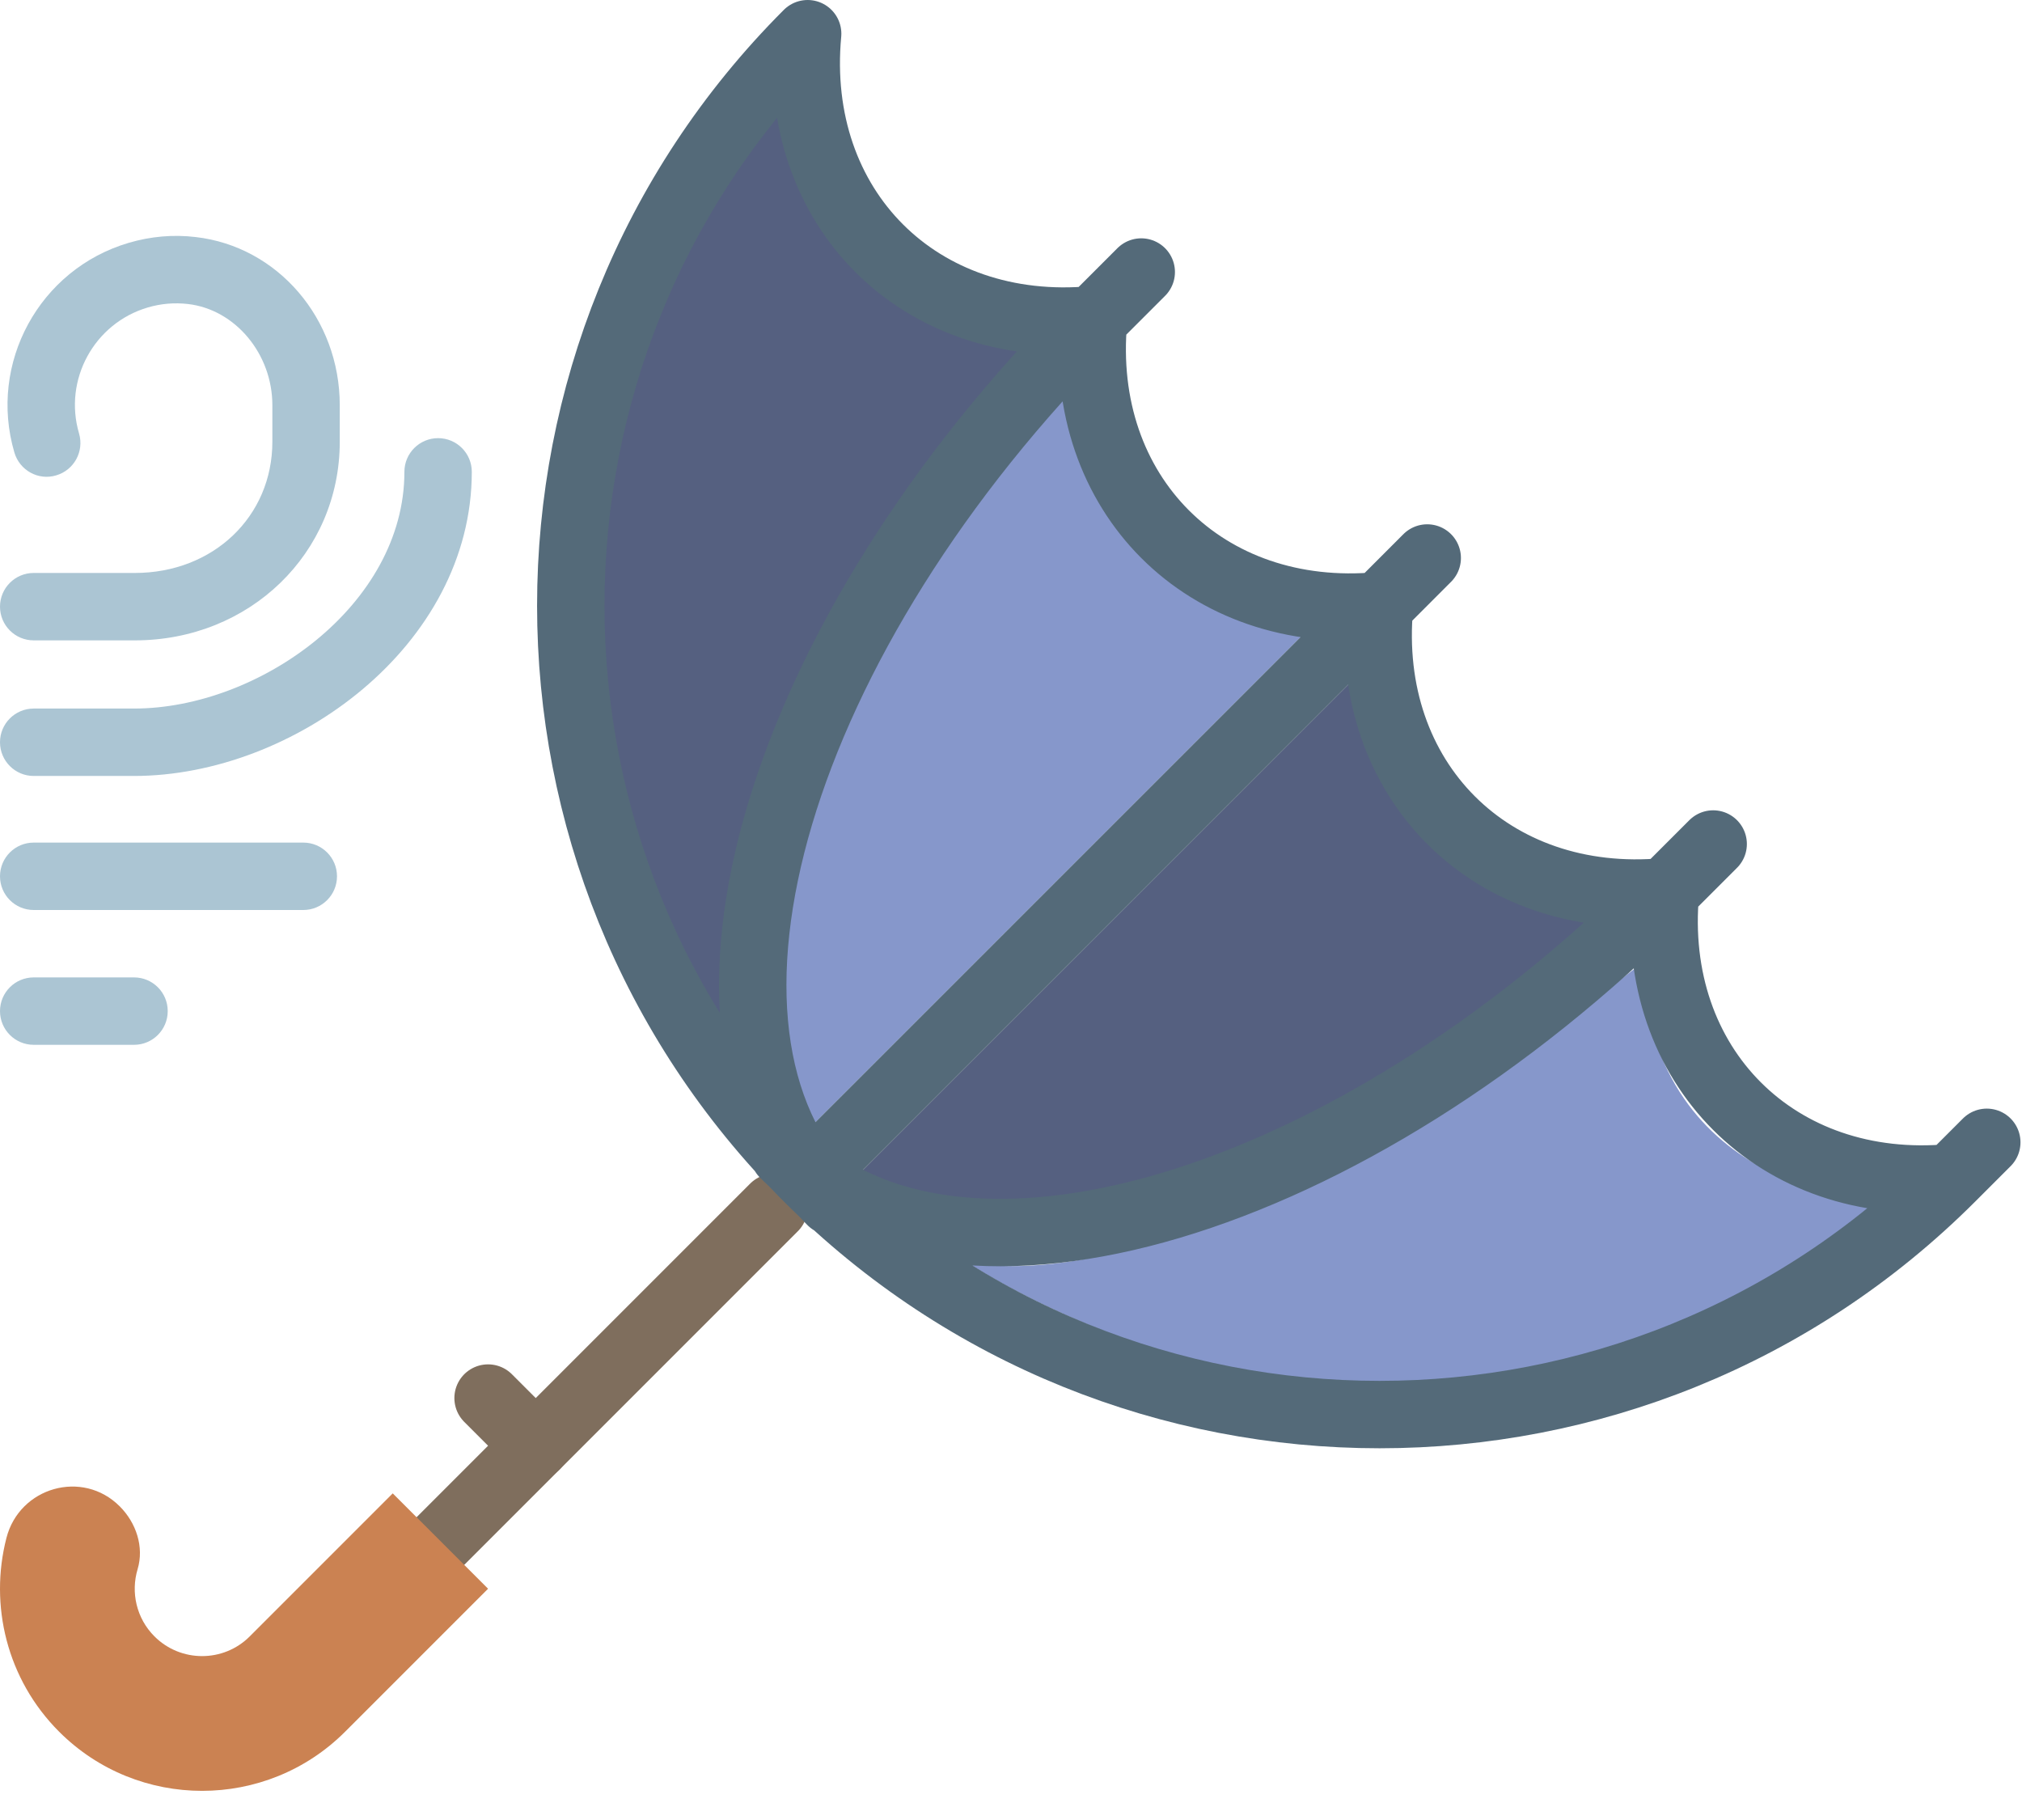 <?xml version="1.0" encoding="UTF-8" standalone="no"?>
<svg width="60px" height="54px" viewBox="0 0 60 54" version="1.1" xmlns="http://www.w3.org/2000/svg" xmlns:xlink="http://www.w3.org/1999/xlink" xmlns:sketch="http://www.bohemiancoding.com/sketch/ns">
    <!-- Generator: Sketch 3.2.2 (9983) - http://www.bohemiancoding.com/sketch -->
    <title>28 - Windy Storm (Flat)</title>
    <desc>Created with Sketch.</desc>
    <defs></defs>
    <g id="Page-1" stroke="none" stroke-width="1" fill="none" fill-rule="evenodd" sketch:type="MSPage">
        <g id="28---Windy-Storm-(Flat)" sketch:type="MSLayerGroup" transform="translate(-12, 1)">
            <path d="M25,12 C24.448,12 24,12.447 24,13 C24,16.955 19.688,20.023 15.977,20.023 L13,20.023 C12.448,20.023 12,20.47 12,21.023 C12,21.575 12.448,22.023 13,22.023 L15.977,22.023 C20.708,22.023 26,18.164 26,13 C26,12.447 25.552,12 25,12" id="Fill-2" fill="#ABC5D3" sketch:type="MSShapeGroup"></path>
            <path d="M16,16 L13,16 C12.448,16 12,16.447 12,17 C12,17.553 12.448,18 13,18 L16,18 C19.411,18 22.082,15.411 22.082,12.106 L22.082,11.023 C22.082,8.457 20.243,6.312 17.804,6.033 C17.135,5.954 16.469,6.014 15.82,6.205 C13.17,6.984 11.647,9.775 12.427,12.427 C12.583,12.957 13.139,13.265 13.668,13.104 C14.198,12.948 14.501,12.393 14.346,11.862 C13.877,10.27 14.792,8.592 16.385,8.123 C16.775,8.008 17.174,7.974 17.576,8.02 C18.981,8.181 20.082,9.5 20.082,11.023 L20.082,12.106 C20.082,14.326 18.328,16 16,16" id="Fill-3" fill="#ABC5D3" sketch:type="MSShapeGroup"></path>
            <path d="M21,24 L13,24 C12.448,24 12,24.447 12,25 C12,25.553 12.448,26 13,26 L21,26 C21.552,26 22,25.553 22,25 C22,24.447 21.552,24 21,24" id="Fill-4" fill="#ABC5D3" sketch:type="MSShapeGroup"></path>
            <path d="M15.977,28 L13,28 C12.448,28 12,28.447 12,29 C12,29.553 12.448,30 13,30 L15.977,30 C16.53,30 16.977,29.553 16.977,29 C16.977,28.447 16.53,28 15.977,28" id="Fill-5" fill="#ABC5D3" sketch:type="MSShapeGroup"></path>
            <path d="M34.968,34.824 L25.068,44.724" id="Stroke-6" stroke="#7F6E5D" stroke-width="2" stroke-linecap="round" sketch:type="MSShapeGroup"></path>
            <path d="M23.654,43.309 L19.411,47.552 C18.632,48.332 17.363,48.332 16.583,47.552 C16.045,47.014 15.878,46.243 16.083,45.56 C16.281,44.898 16.041,44.181 15.552,43.693 C14.45,42.59 12.58,43.122 12.191,44.631 C11.678,46.621 12.199,48.825 13.755,50.381 C16.094,52.72 19.9,52.72 22.24,50.381 L26.483,46.138 L23.654,43.309" id="Fill-7" fill="#CB8252" sketch:type="MSShapeGroup"></path>
            <path d="M26.483,40.481 L27.897,41.895" id="Stroke-8" stroke="#7F6E5D" stroke-width="2" stroke-linecap="round" sketch:type="MSShapeGroup"></path>
            <path d="M34.242,31.422 C34.242,31.422 22.764,14.93 35.347,0.795 C35.347,0.795 35.541,8.17 43.11,8.558 C43.11,8.558 32.787,23.368 34.242,31.422" id="Fill-10" fill="#556080" sketch:type="MSShapeGroup"></path>
            <path d="M35.966,32.527 C35.966,32.527 31.856,22.451 43.744,10.607 C43.744,10.607 44.009,17.103 50.815,17.678 L35.966,32.527" id="Fill-11" fill="#8697CB" sketch:type="MSShapeGroup"></path>
            <path d="M37.38,33.941 C37.38,33.941 47.456,38.051 59.301,26.163 C59.301,26.163 52.804,25.898 52.229,19.092 L37.38,33.941" id="Fill-9" fill="#556080" sketch:type="MSShapeGroup"></path>
            <path d="M40.68,36.446 C40.68,36.446 54.911,46.109 67.786,34.648 C67.786,34.648 61.068,34.472 60.715,27.577 C60.715,27.577 48.016,37.771 40.68,36.446" id="Fill-12" fill="#8697CB" sketch:type="MSShapeGroup"></path>
            <path d="M61.422,25.456 C60.938,30.629 64.734,34.425 69.907,33.941 M52.937,16.971 C52.453,22.144 56.248,25.939 61.422,25.456 M44.451,8.485 C43.968,13.659 47.763,17.454 52.937,16.971 M35.966,0 C35.483,5.174 39.278,8.969 44.451,8.485 M69.907,33.941 C60.535,43.314 45.339,43.314 35.966,33.941 C26.594,24.568 26.594,9.373 35.966,0 M61.422,25.456 C52.042,34.836 40.34,38.315 35.259,33.234 M44.451,8.485 C35.071,17.865 31.592,29.567 36.673,34.648 M52.937,16.971 L35.966,33.941 M61.422,25.456 L62.836,24.042 M69.907,33.941 L70.955,32.893 M44.451,8.485 L45.865,7.071 M52.937,16.971 L54.351,15.556" id="Stroke-13" stroke="#546A79" stroke-width="2" stroke-linecap="round" sketch:type="MSShapeGroup"></path>
        </g>
    </g>
</svg>